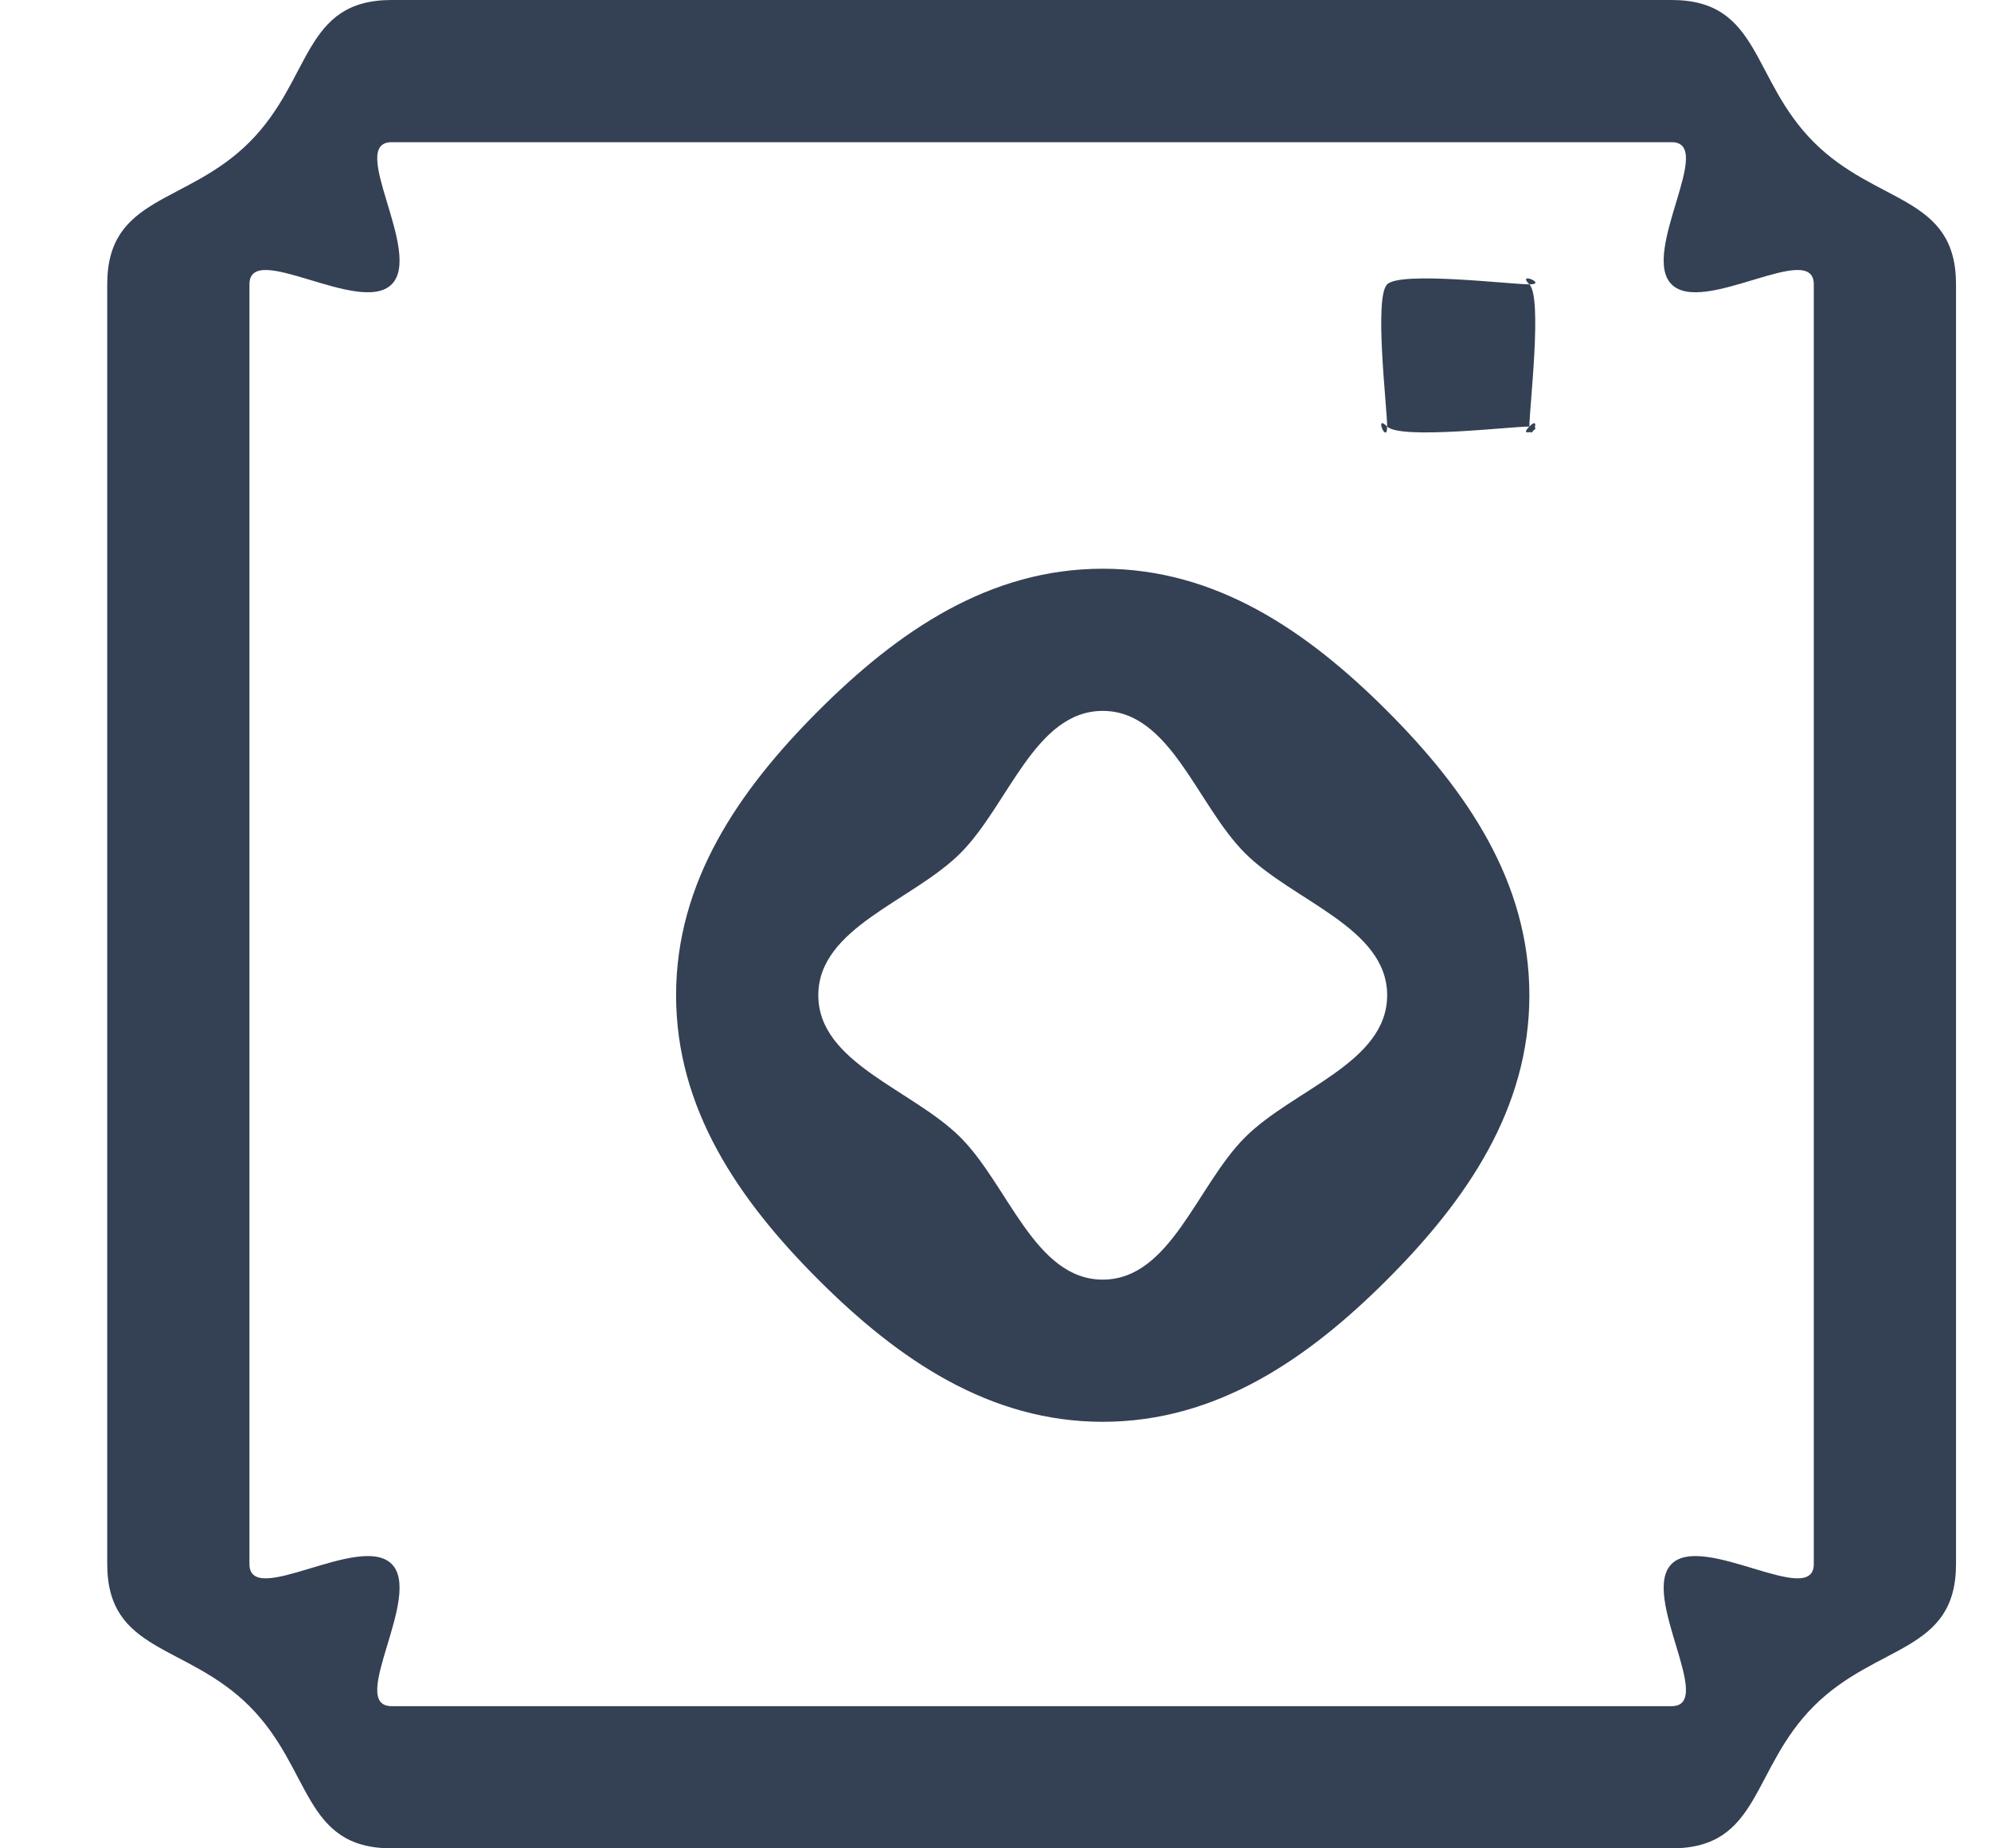 <svg width="14" height="13" viewBox="0 0 14 13" fill="none" xmlns="http://www.w3.org/2000/svg">
<path fill-rule="evenodd" clip-rule="evenodd" d="M7.754 4C6.958 4 6.317 4.437 5.754 5C5.191 5.563 4.754 6.204 4.754 7C4.754 7.796 5.191 8.437 5.754 9C6.317 9.563 6.958 10 7.754 10C8.55 10 9.191 9.563 9.754 9C10.316 8.437 10.754 7.796 10.754 7C10.754 6.204 10.316 5.563 9.754 5C9.191 4.437 8.55 4 7.754 4ZM5.754 7C5.754 7.477 6.416 7.662 6.754 8C7.091 8.338 7.277 9 7.754 9C8.231 9 8.416 8.338 8.754 8C9.091 7.662 9.754 7.477 9.754 7C9.754 6.523 9.091 6.338 8.754 6C8.416 5.662 8.231 5 7.754 5C7.277 5 7.091 5.662 6.754 6C6.416 6.338 5.754 6.523 5.754 7Z" fill="#344054"/>
<path d="M10.754 2C10.621 2 9.847 1.906 9.754 2C9.66 2.093 9.754 2.867 9.754 3C9.66 2.906 9.754 3.132 9.754 3C9.847 3.093 10.621 3 10.754 3C10.66 3.093 10.886 3 10.754 3C10.754 3.132 10.847 2.906 10.754 3C10.754 2.867 10.847 2.093 10.754 2C10.886 2 10.66 1.906 10.754 2Z" fill="#344054"/>
<path fill-rule="evenodd" clip-rule="evenodd" d="M2.754 0C2.127 0 2.197 0.557 1.754 1C1.311 1.443 0.754 1.373 0.754 2V11C0.754 11.627 1.311 11.557 1.754 12C2.197 12.443 2.127 13 2.754 13H11.754C12.381 13 12.311 12.443 12.754 12C13.197 11.557 13.754 11.627 13.754 11V2C13.754 1.373 13.197 1.443 12.754 1C12.311 0.557 12.381 0 11.754 0H2.754ZM11.754 1H2.754C2.44 1 2.976 1.778 2.754 2C2.532 2.222 1.754 1.687 1.754 2V11C1.754 11.313 2.532 10.778 2.754 11C2.976 11.222 2.44 12 2.754 12H11.754C12.067 12 11.532 11.222 11.754 11C11.976 10.778 12.754 11.313 12.754 11V2C12.754 1.687 11.976 2.222 11.754 2C11.532 1.778 12.067 1 11.754 1Z" fill="#344054"/>
</svg>
